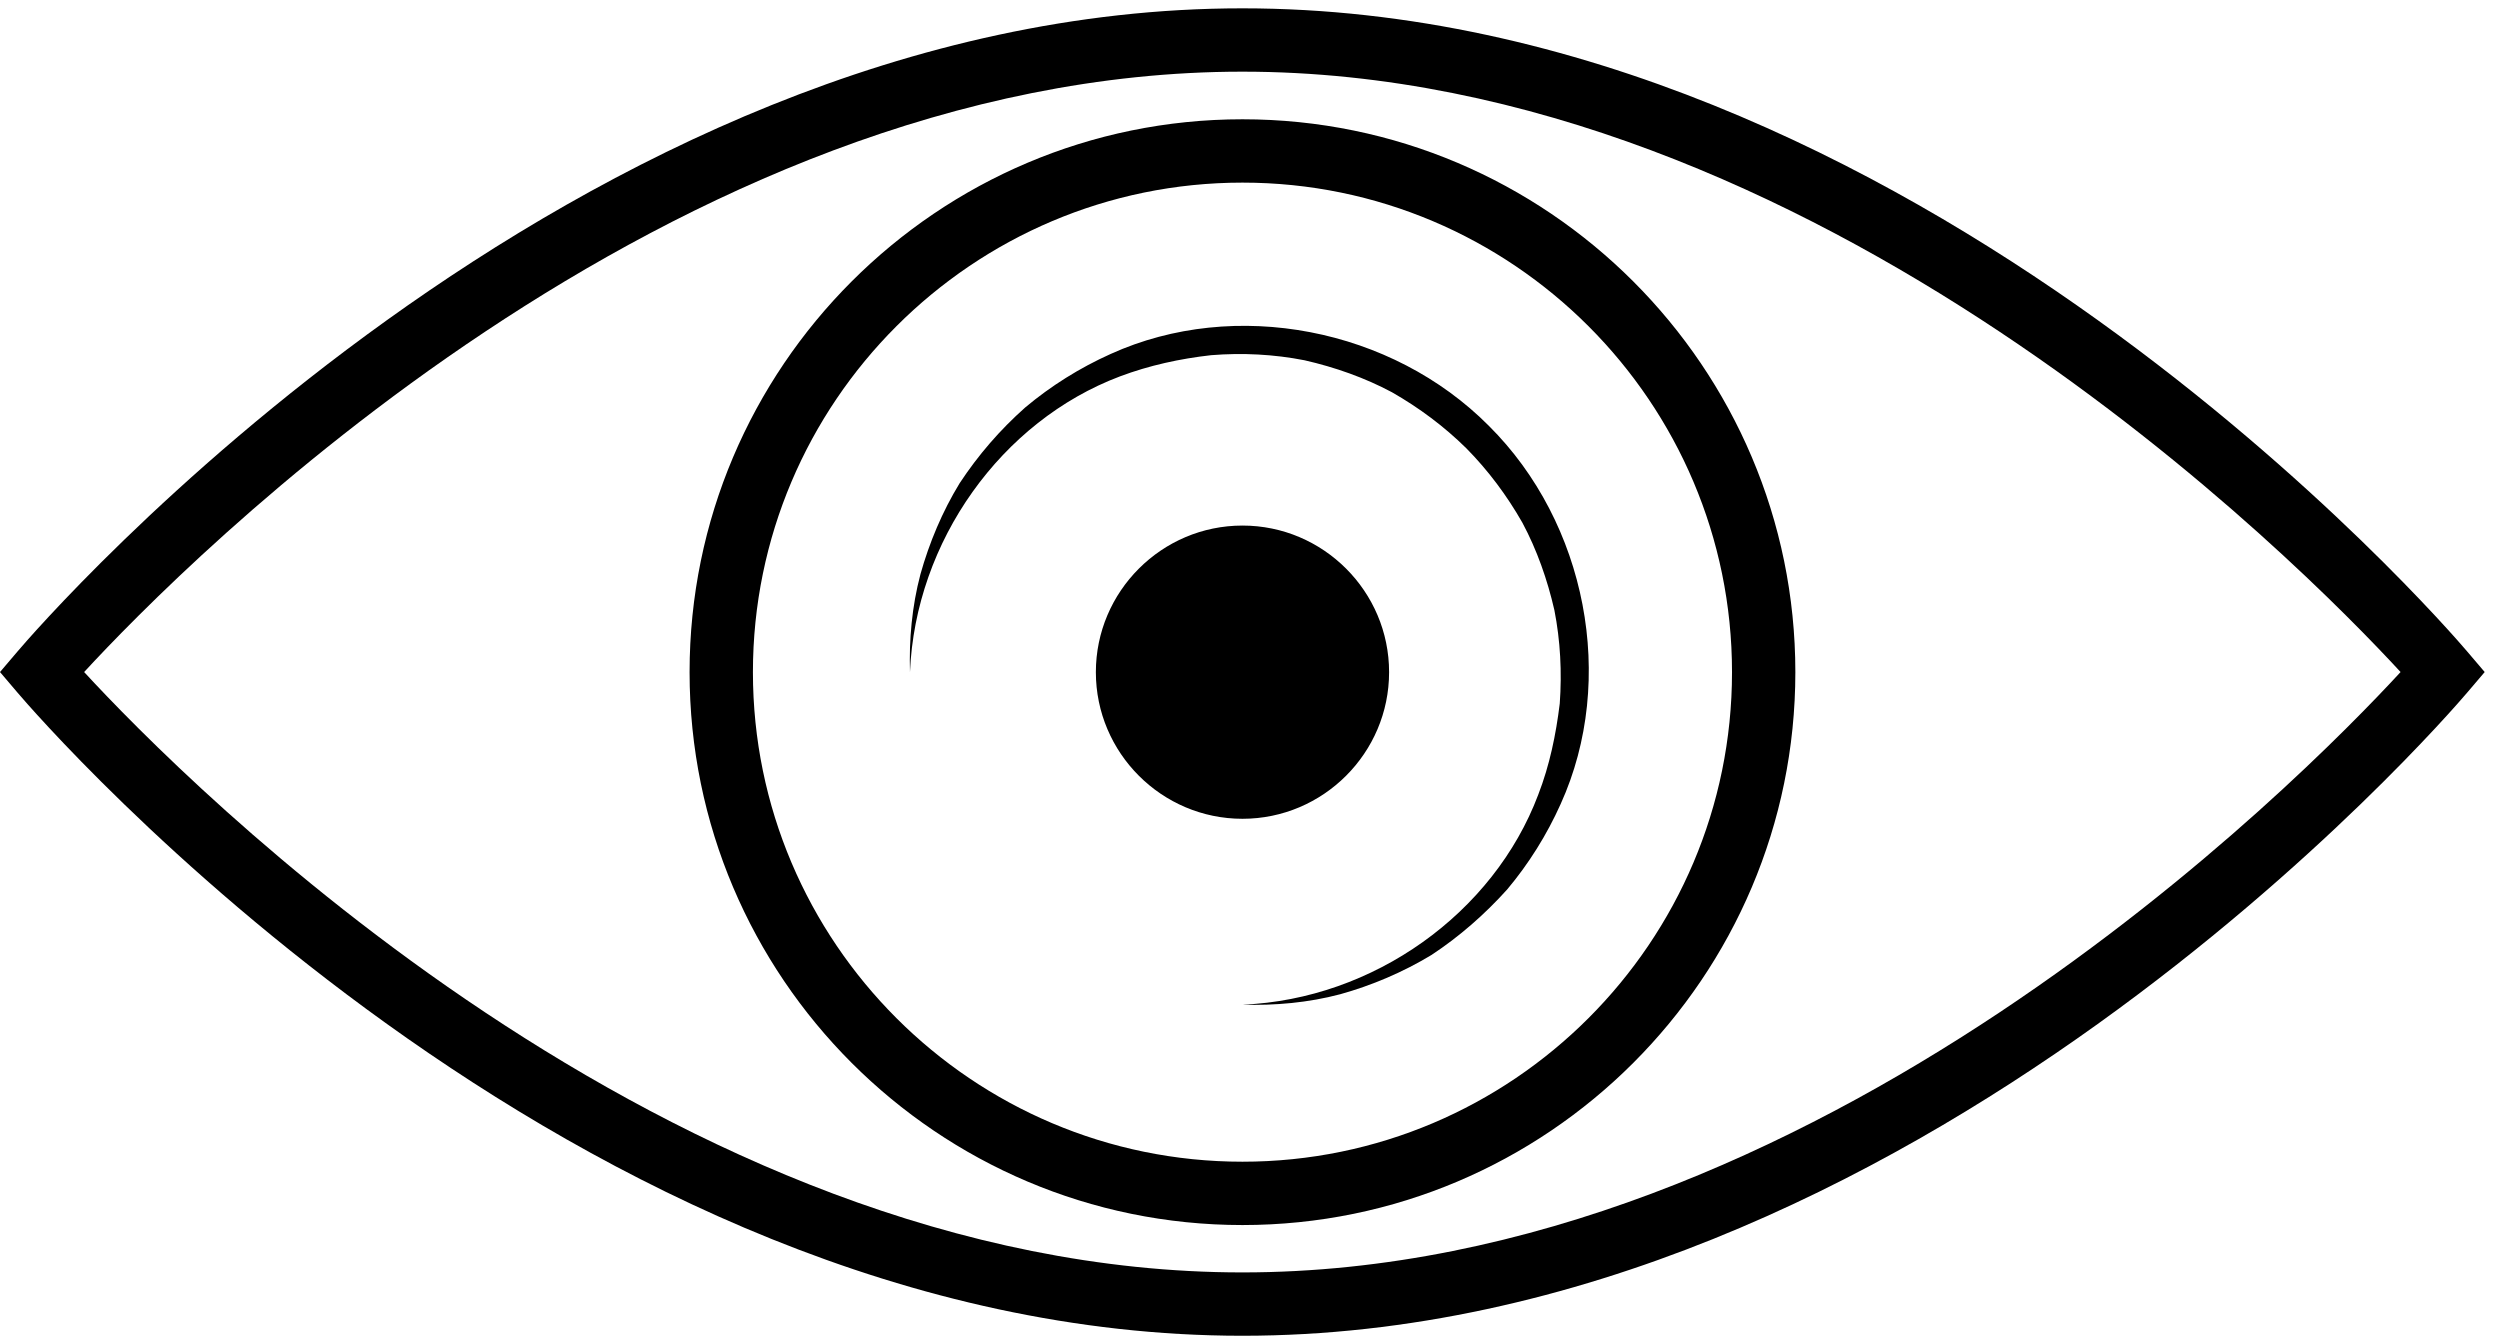 <svg width="93" height="50" viewBox="0 0 113 60" xmlns="http://www.w3.org/2000/svg">
<path d="M56.154 60C86.439 60 110.509 32.115 111.519 30.927L112.308 30L111.519 29.073C110.509 27.885 86.439 0 56.154 0C25.87 0 1.799 27.885 0.789 29.073L0 30L0.789 30.927C1.799 32.115 25.87 60 56.154 60ZM56.154 2.863C82.072 2.863 104.024 25.138 108.506 30C104.024 34.862 82.072 57.137 56.154 57.137C30.236 57.137 8.284 34.862 3.803 30C8.284 25.138 30.236 2.863 56.154 2.863Z" />
<path d="M56.16 54.996C69.94 54.996 81.15 43.785 81.15 30.006C81.15 16.226 69.94 5.015 56.16 5.015C42.379 5.015 31.169 16.226 31.169 30.006C31.169 43.785 42.379 54.996 56.16 54.996ZM56.16 7.878C68.361 7.878 78.287 17.805 78.287 30.006C78.287 42.207 68.361 52.133 56.16 52.133C43.959 52.133 34.032 42.207 34.032 30.006C34.032 17.805 43.959 7.878 56.16 7.878Z" />
<path d="M62.787 30.006C62.787 26.356 59.81 23.379 56.16 23.379C52.51 23.379 49.533 26.356 49.533 30.006C49.533 33.656 52.51 36.633 56.16 36.633C59.81 36.633 62.787 33.656 62.787 30.006Z" />
<path d="M50.621 16.637C51.952 16.137 53.34 15.836 54.743 15.678C56.16 15.564 57.577 15.636 58.965 15.908C60.339 16.222 61.685 16.695 62.916 17.353C64.146 18.055 65.277 18.899 66.279 19.887C67.267 20.889 68.111 22.019 68.812 23.25C69.471 24.481 69.943 25.826 70.258 27.201C70.53 28.589 70.602 30.006 70.501 31.423C70.33 32.825 70.044 34.214 69.528 35.545C67.51 40.898 62.085 44.791 56.16 45.035C57.634 45.078 59.123 44.949 60.583 44.562C62.014 44.161 63.402 43.575 64.705 42.787C65.964 41.957 67.109 40.955 68.126 39.825C69.099 38.665 69.915 37.363 70.544 35.96C73.092 30.335 71.704 23.25 67.295 18.87C62.916 14.462 55.831 13.074 50.206 15.621C48.803 16.251 47.501 17.067 46.341 18.04C45.196 19.056 44.209 20.201 43.378 21.461C42.591 22.749 42.004 24.152 41.603 25.583C41.217 27.043 41.088 28.532 41.131 30.006C41.375 24.08 45.268 18.656 50.621 16.637Z"/>
</svg>
